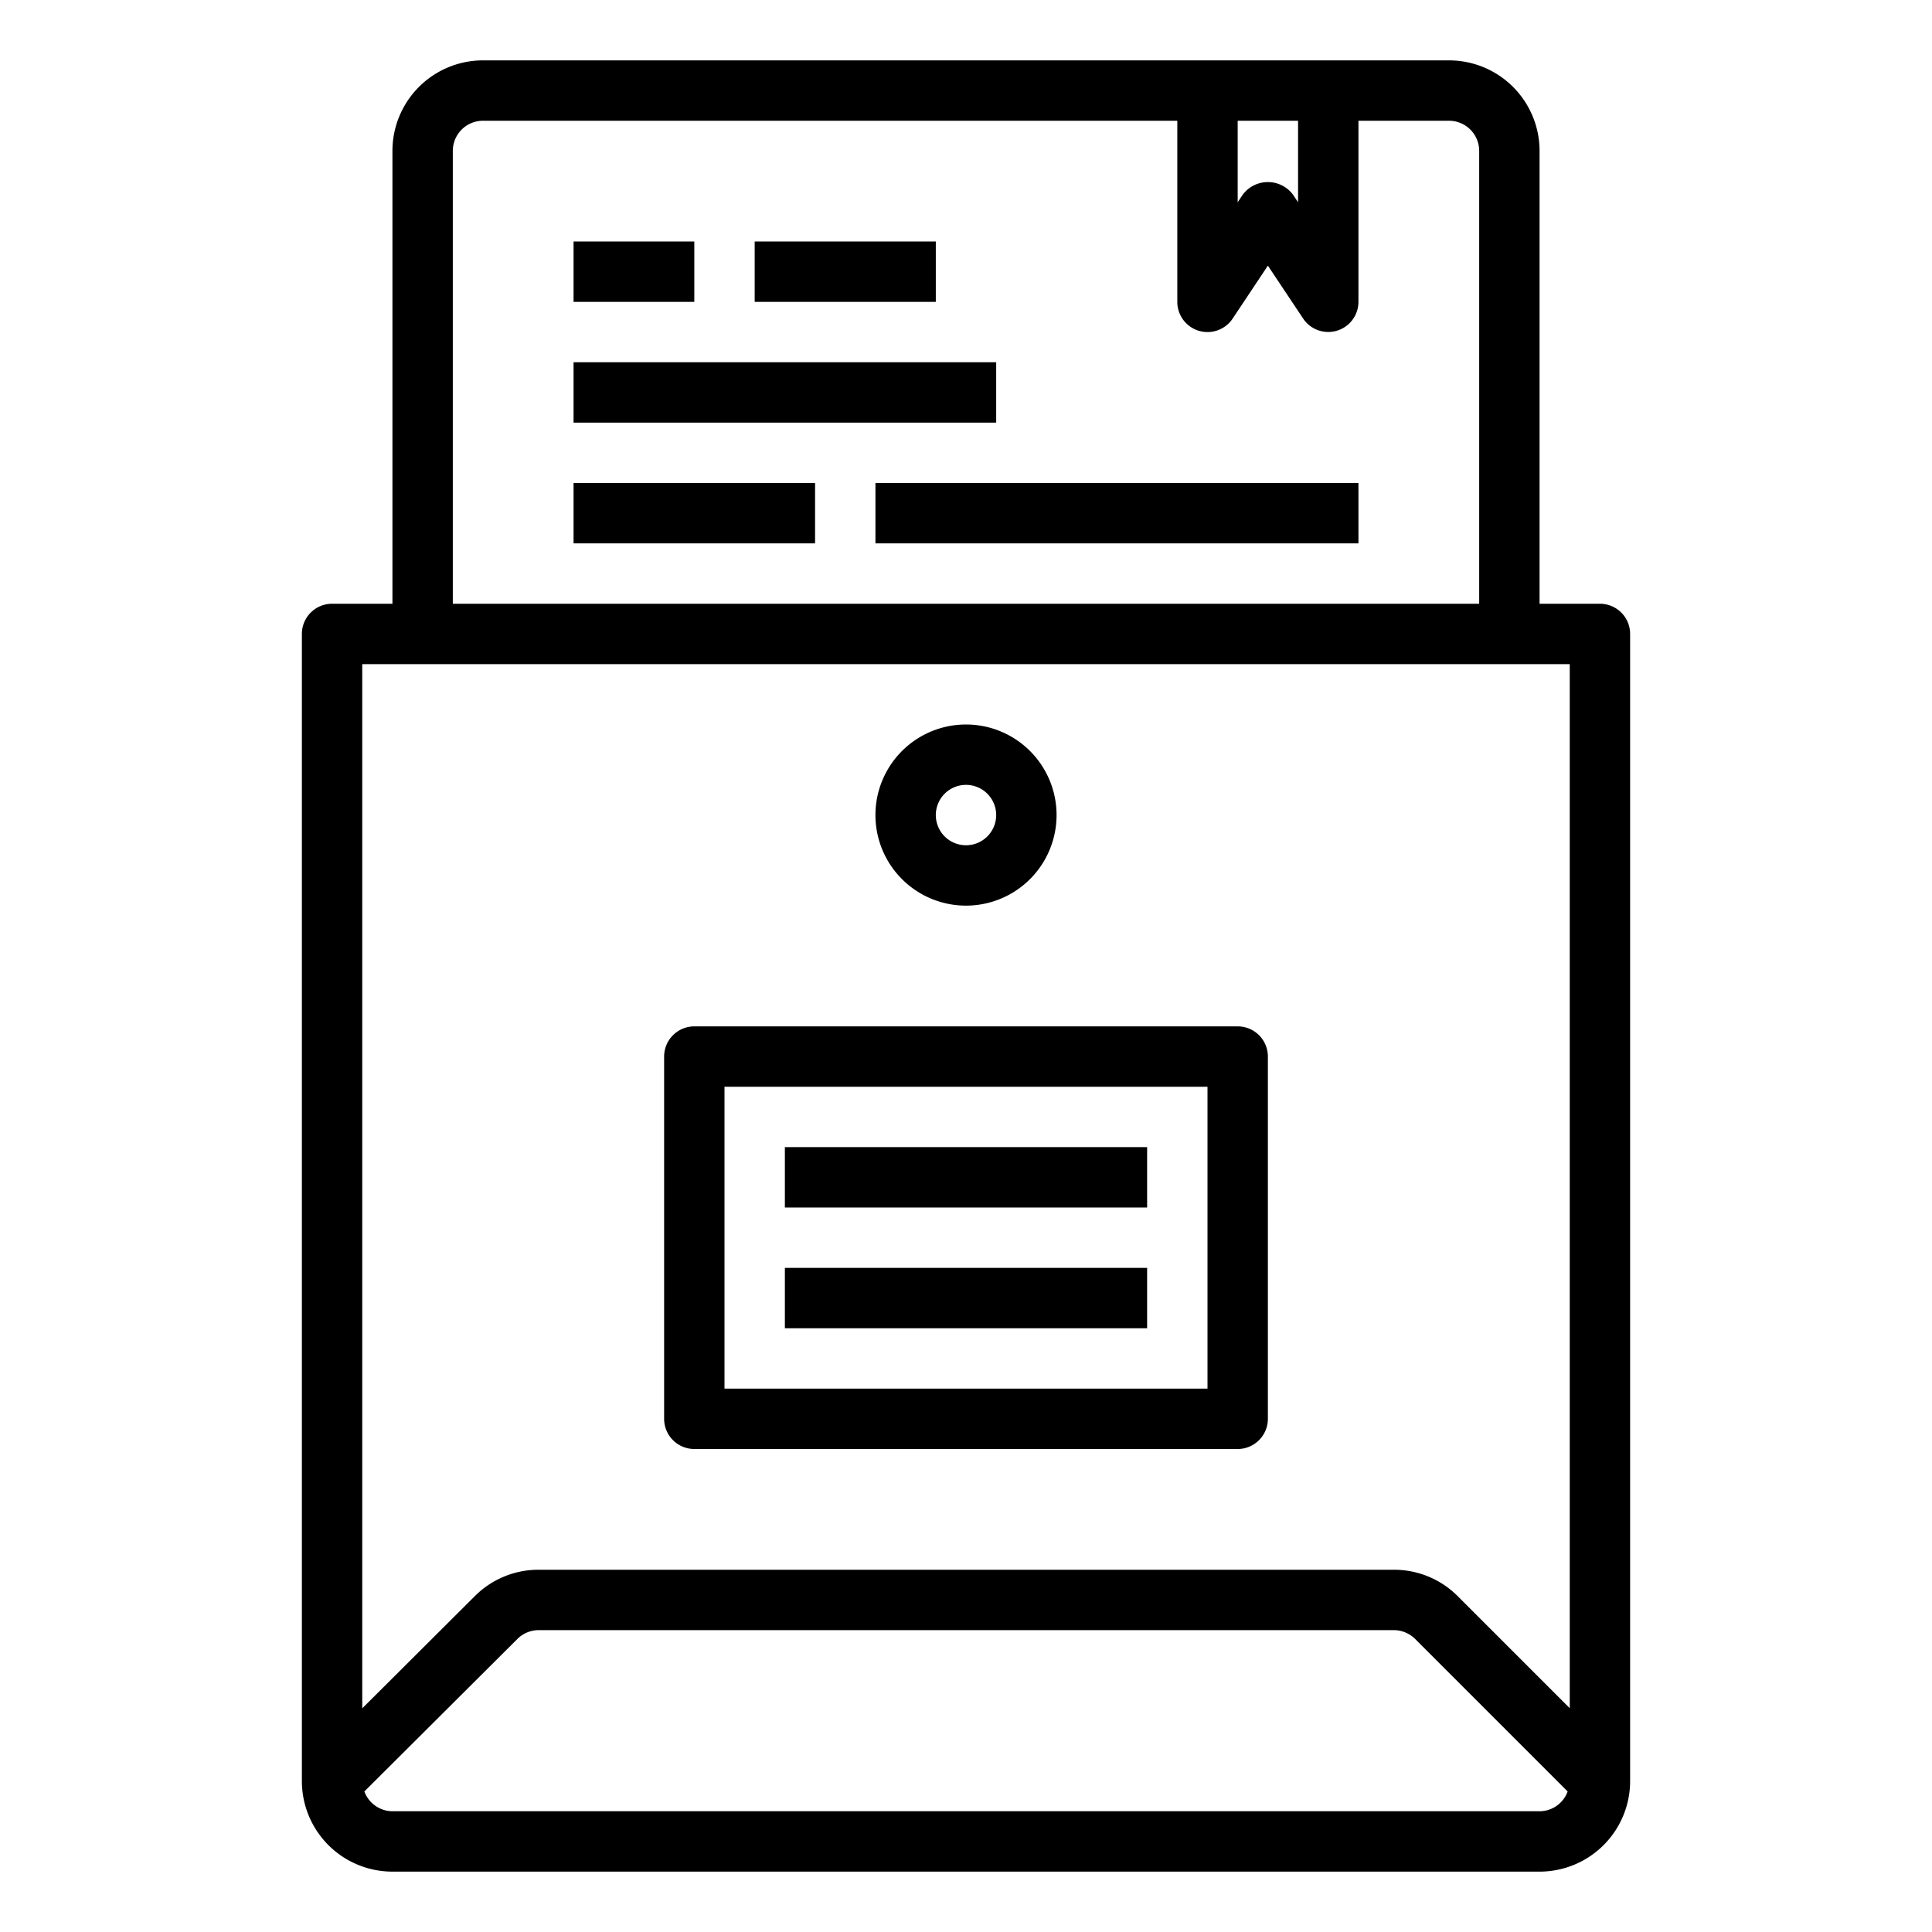 <svg xmlns="http://www.w3.org/2000/svg" viewBox="0 0 64 64" x="0px" y="0px"><g data-name="Envelope"><rect x="19" y="12" width="14" height="2"></rect><rect x="19" y="8" width="4" height="2"></rect><rect x="25" y="8" width="6" height="2"></rect><rect x="19" y="16" width="8" height="2"></rect><rect x="29" y="16" width="16" height="2"></rect><path d="M53,20H51V5a3,3,0,0,0-3-3H16a3,3,0,0,0-3,3V20H11a1,1,0,0,0-1,1V59a3,3,0,0,0,3,3H51a3,3,0,0,0,3-3V21A1,1,0,0,0,53,20ZM41,4h2V6.7l-.168-.252a1.039,1.039,0,0,0-1.664,0L41,6.7ZM15,5a1,1,0,0,1,1-1H39v6a1,1,0,0,0,1.832.555L42,8.8l1.168,1.752A1,1,0,0,0,45,10V4h3a1,1,0,0,1,1,1V20H15ZM52,22V56.586l-3.707-3.707A2.978,2.978,0,0,0,46.172,52H17.845a2.977,2.977,0,0,0-2.117.875L12,56.591V22ZM51,60H13a1,1,0,0,1-.93-.655l5.071-5.054a1,1,0,0,1,.7-.291H46.172a1.009,1.009,0,0,1,.707.293l5.051,5.051A.993.993,0,0,1,51,60Z"></path><path d="M32,30a3,3,0,1,0-3-3A3,3,0,0,0,32,30Zm0-4a1,1,0,1,1-1,1A1,1,0,0,1,32,26Z"></path><path d="M23,48H41a1,1,0,0,0,1-1V35a1,1,0,0,0-1-1H23a1,1,0,0,0-1,1V47A1,1,0,0,0,23,48Zm1-12H40V46H24Z"></path><rect x="26" y="38" width="12" height="2"></rect><rect x="26" y="42" width="12" height="2"></rect></g></svg>